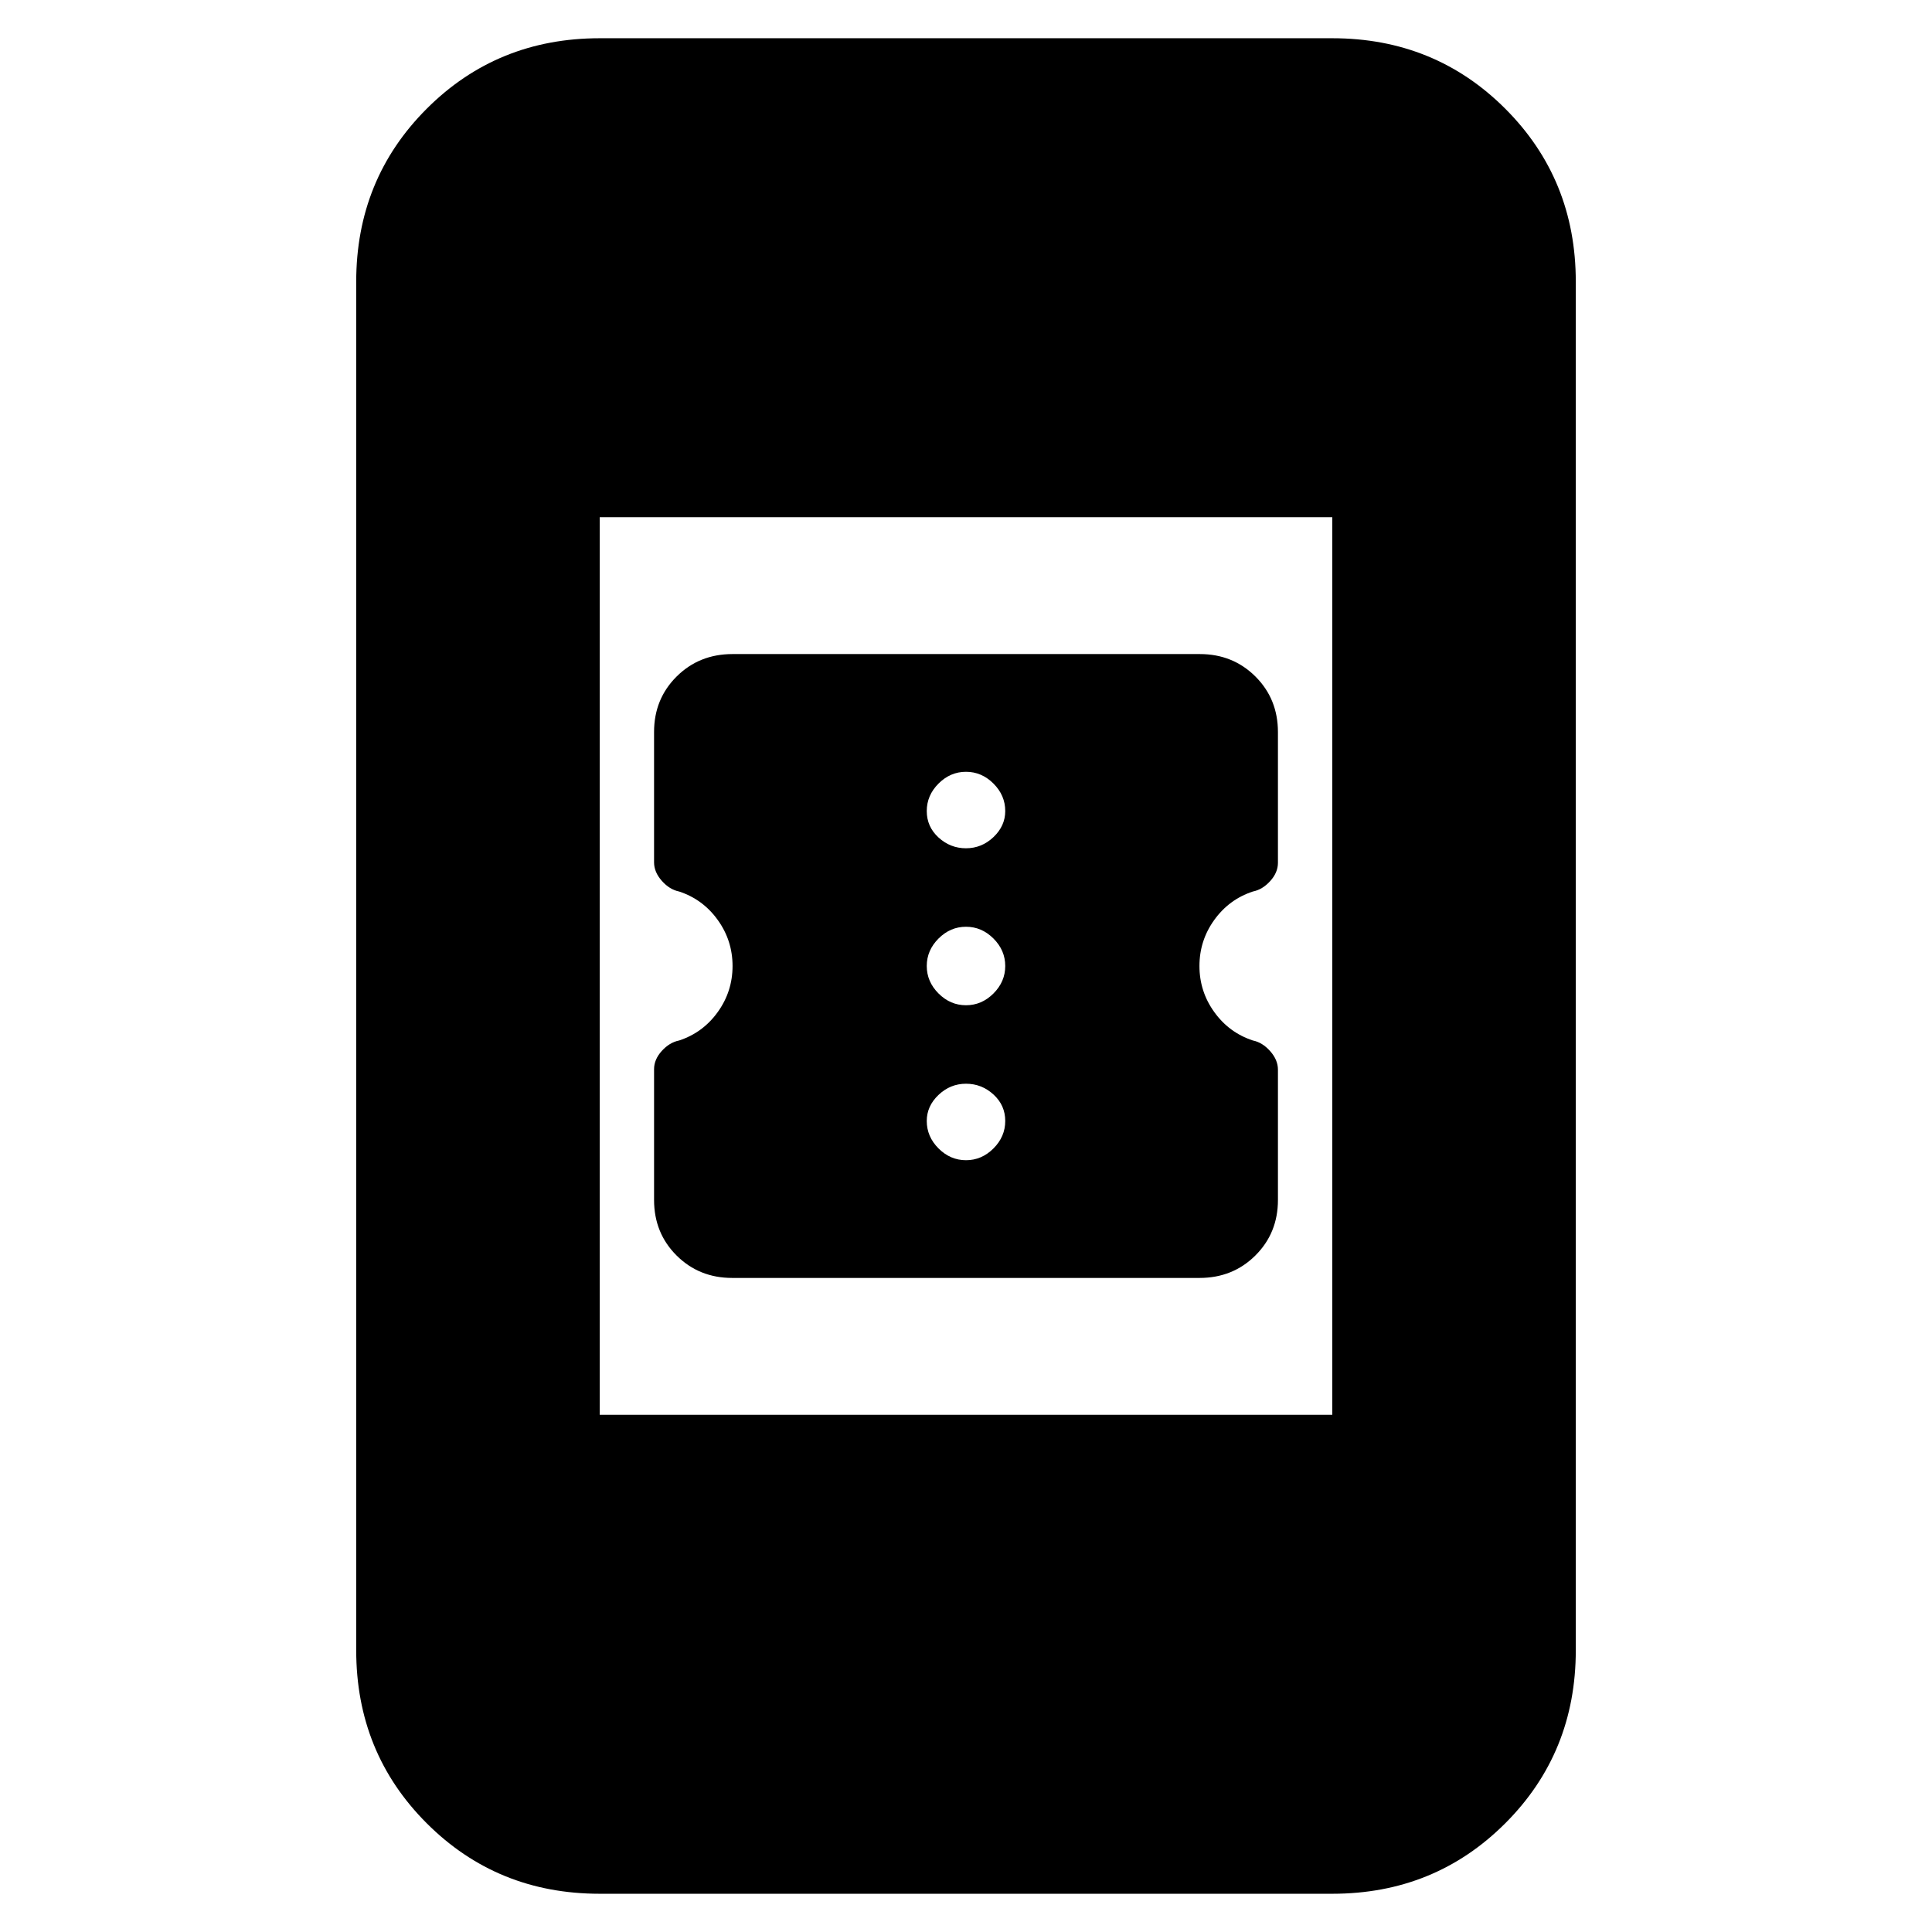 <svg xmlns="http://www.w3.org/2000/svg" height="24" viewBox="0 -960 960 960" width="24"><path d="M363.84-325q-16.45 0-27.65-11.15Q325-347.3 325-363.78v-64.95q0-4.84 3.85-9.08 3.84-4.24 8.65-5.19 11.78-3.89 19.14-14.12Q364-467.34 364-480q0-12.66-7.36-22.88-7.36-10.23-19.14-14.12-4.81-.97-8.65-5.32-3.85-4.35-3.85-9.18v-64.76q0-16.43 11.21-27.58Q347.42-635 363.99-635h232.17q16.45 0 27.65 11.15Q635-612.7 635-596.22v64.95q0 4.84-3.85 9.08-3.84 4.24-8.65 5.19-11.78 3.89-19.14 14.12Q596-492.66 596-480q0 12.66 7.36 22.88 7.36 10.23 19.14 14.12 4.81.97 8.65 5.32 3.85 4.35 3.85 9.18v64.76q0 16.43-11.21 27.58Q612.58-325 596.01-325H363.84ZM480-383.5q7.8 0 13.65-5.85 5.85-5.85 5.85-13.65 0-7.8-5.85-13.15-5.85-5.35-13.65-5.35-7.8 0-13.65 5.55-5.85 5.55-5.85 12.95 0 7.8 5.85 13.65 5.85 5.85 13.65 5.85Zm0-77q7.8 0 13.65-5.85 5.85-5.85 5.85-13.65 0-7.8-5.85-13.65-5.85-5.85-13.65-5.85-7.8 0-13.65 5.85-5.85 5.85-5.85 13.65 0 7.8 5.85 13.65 5.85 5.85 13.65 5.85Zm0-78q7.8 0 13.65-5.55 5.85-5.55 5.85-12.95 0-7.8-5.85-13.65-5.85-5.85-13.65-5.85-7.8 0-13.65 5.85-5.85 5.85-5.85 13.65 0 7.8 5.85 13.15 5.85 5.35 13.65 5.35ZM298-19q-50.94 0-85.97-35.03T177-140v-680q0-50.94 35.03-85.97T298-941h364q50.94 0 85.97 35.03T783-820v680q0 50.94-35.03 85.97T662-19H298Zm0-238h364v-446H298v446Z"/></svg>